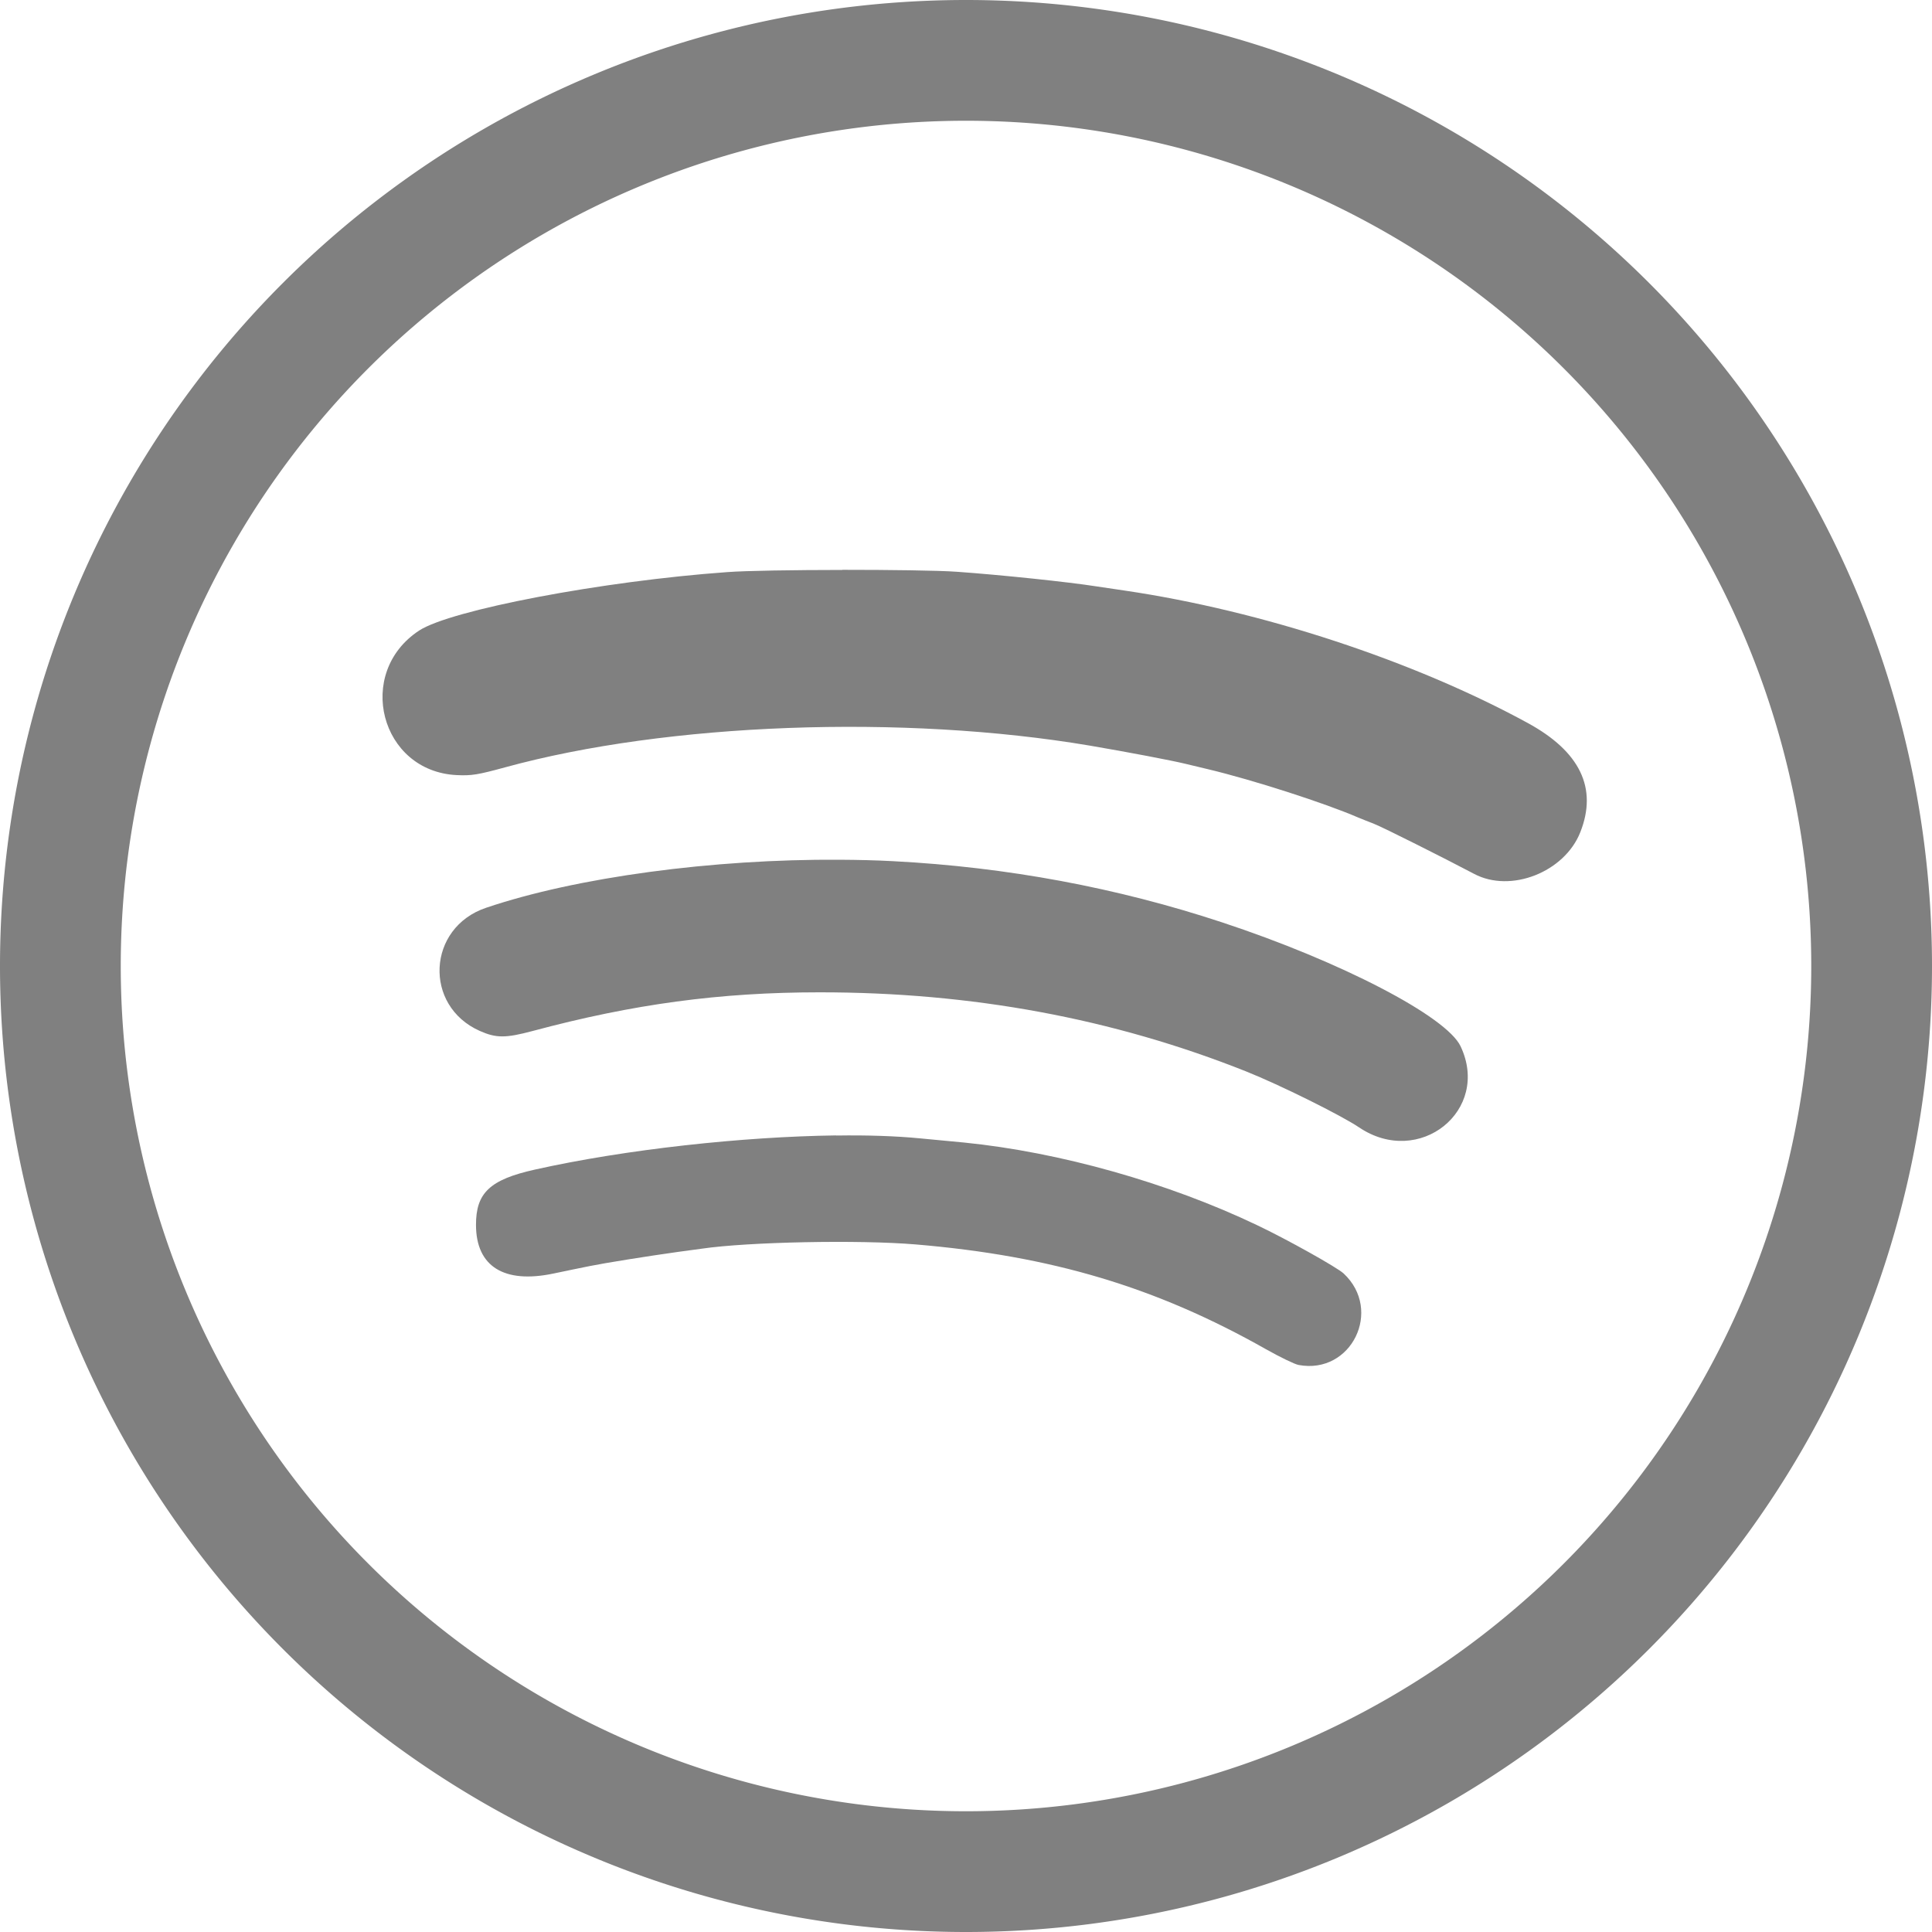 <svg version="1.1" viewBox="0 0 16 16" xml:space="preserve" xmlns="http://www.w3.org/2000/svg" xmlns:osb="http://www.openswatchbook.org/uri/2009/osb"><path d="m8 16a8 8 0 0 1-8-8 8 8 0 0 1 8-8 8 8 0 0 1 8 8 8 8 0 0 1-8 8zm0-1a7 7 0 0 0 7-7 7 7 0 0 0-7-7 7 7 0 0 0-7 7 7 7 0 0 0 7 7z" fill="#808080"/><path d="m6.975 4.72c-0.398 3.669e-4 -0.795 0.006-0.953 0.018-1.033 0.074-2.289 0.313-2.551 0.484-0.533 0.35-0.322 1.166 0.311 1.197 0.124 0.006 0.176-3e-3 0.4-0.064 1.345-0.369 3.3-0.441 4.844-0.18 0.317 0.054 0.678 0.123 0.789 0.15 0.054 0.013 0.139 0.033 0.188 0.045 0.374 0.089 0.969 0.281 1.244 0.4 0.029 0.013 0.089 0.035 0.133 0.053 0.07 0.027 0.57 0.278 0.828 0.414 0.303 0.161 0.748-0.014 0.879-0.344 0.145-0.365-4.77e-4 -0.669-0.436-0.906-0.942-0.514-2.201-0.929-3.336-1.096-0.071-0.011-0.178-0.026-0.236-0.035-0.228-0.036-0.789-0.095-1.156-0.121-0.154-0.011-0.55-0.016-0.947-0.016zm-0.02 2.4c-1.049-7e-3 -2.179 0.144-2.93 0.398-0.488 0.165-0.52 0.812-0.051 1.02 0.136 0.06 0.213 0.06 0.438 0 0.832-0.223 1.551-0.32 2.375-0.32 1.258-7.998e-4 2.431 0.216 3.535 0.656 0.278 0.111 0.782 0.361 0.934 0.463 0.498 0.335 1.091-0.141 0.84-0.672-0.117-0.248-0.994-0.703-1.977-1.027-0.866-0.286-1.778-0.457-2.721-0.506-0.145-0.008-0.293-0.011-0.443-0.012zm-0.029 2.283c-0.772 0.01-1.745 0.115-2.496 0.283-0.373 0.083-0.489 0.193-0.488 0.459 5.78e-4 0.343 0.232 0.488 0.641 0.402 0.098-0.02 0.232-0.049 0.301-0.062 0.128-0.026 0.478-0.082 0.729-0.117 0.078-0.011 0.168-0.023 0.199-0.027 0.381-0.056 1.3-0.075 1.773-0.035 1.126 0.095 1.991 0.354 2.898 0.867 0.117 0.066 0.239 0.125 0.271 0.131 0.437 0.082 0.7-0.453 0.373-0.758-0.054-0.05-0.468-0.282-0.717-0.4-0.735-0.351-1.635-0.605-2.426-0.684-0.103-0.01-0.269-0.025-0.369-0.035-0.198-0.019-0.432-0.027-0.689-0.023z" fill="#808080"/></svg>
